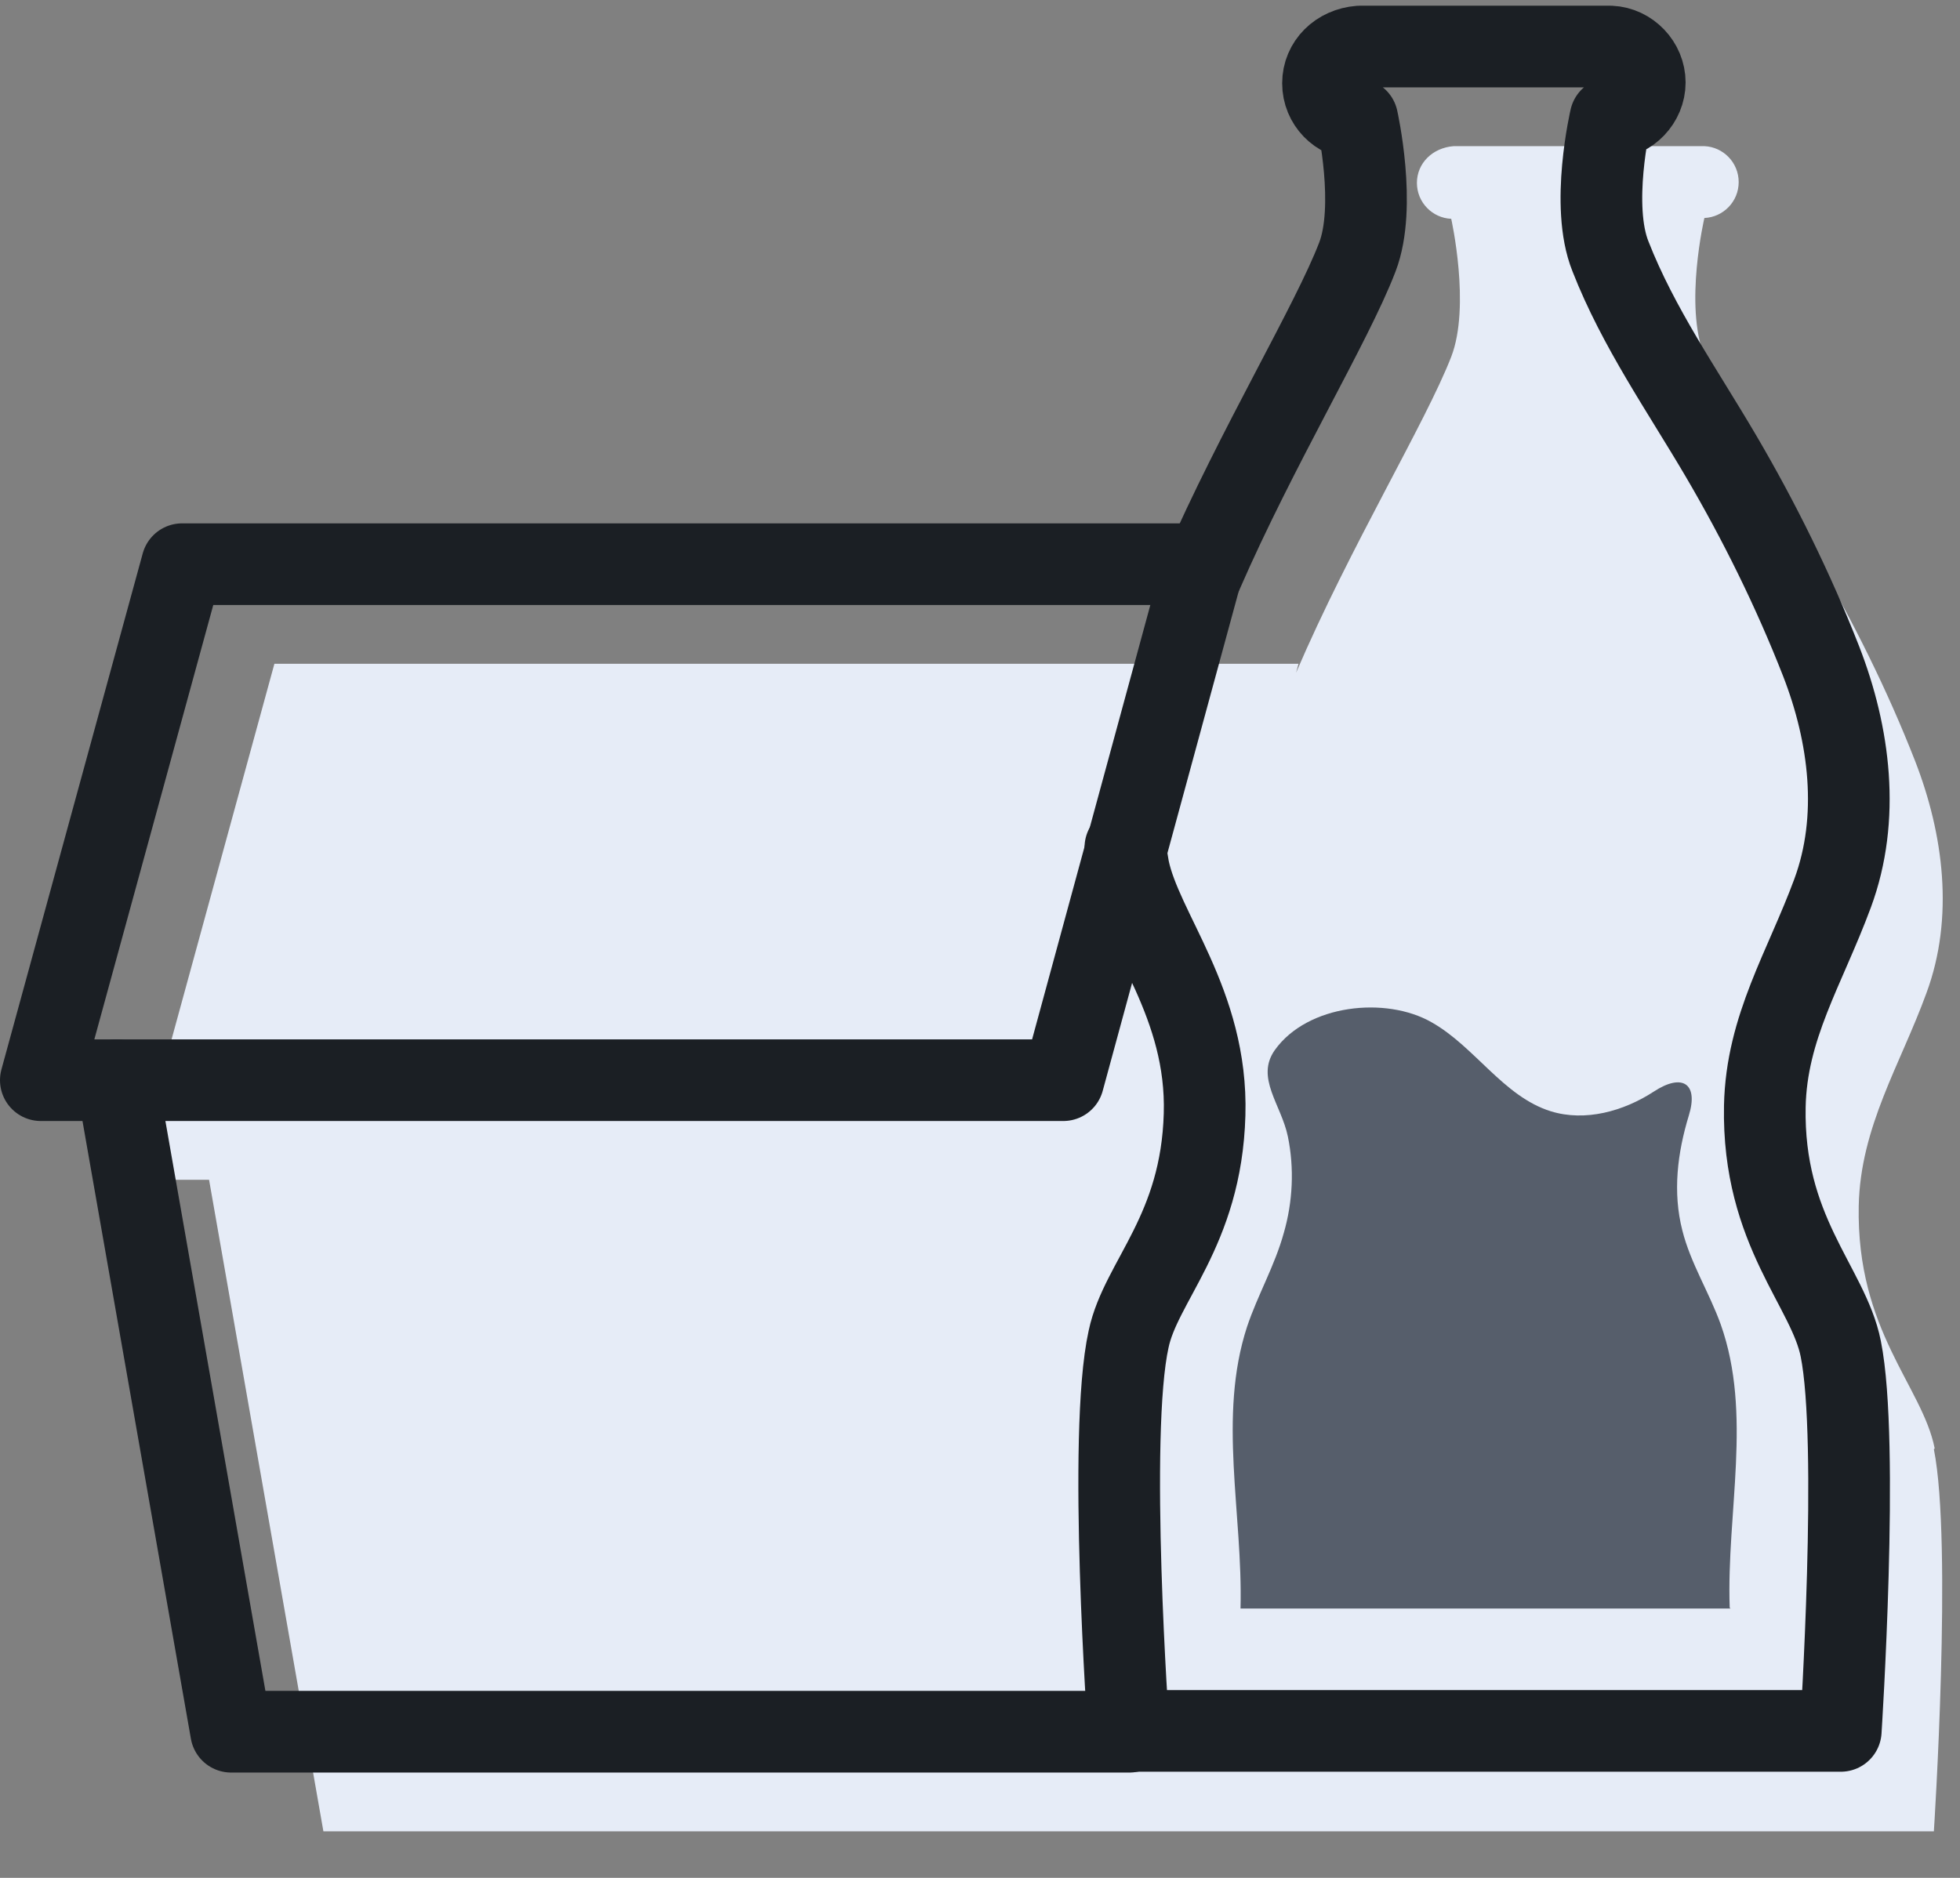 <svg width="24" height="23" viewBox="0 0 24 23" fill="none" xmlns="http://www.w3.org/2000/svg">
<rect x="0" y="0" width="24" height="23" fill="#808080" stroke="none"/>
<g id="Calque 1">
<g id="Group">
<path id="Vector" d="M23.69 17.74C23.54 16.98 22.73 16.3 22.76 14.77C22.78 13.8 23.27 13.04 23.59 12.16C23.93 11.24 23.8 10.22 23.45 9.32C23.11 8.45 22.69 7.61 22.22 6.8C21.75 6 21.21 5.23 20.87 4.36C20.62 3.74 20.87 2.67 20.87 2.67C21.1 2.66 21.29 2.47 21.29 2.23C21.29 1.99 21.1 1.8 20.87 1.79C20.84 1.79 17.8 1.79 17.8 1.79C17.54 1.81 17.35 2 17.35 2.24C17.35 2.48 17.54 2.67 17.77 2.68C17.77 2.68 18.01 3.75 17.77 4.37C17.46 5.17 16.53 6.7 15.87 8.24L15.51 9.57L15.9 8.13H3.36L1.63 14.45H2.56L3.96 22.43H23.68C23.68 22.43 23.91 18.9 23.68 17.75L23.69 17.74Z" fill="#E6ECF7"/>
<path id="Vector_2" d="M14.74 6.91L13.02 13.23H0.5L2.23 6.91H14.74Z" stroke="#1B1F24" stroke-linecap="round" stroke-linejoin="round"/>
<path id="Vector_3" d="M13.83 21.21H2.83L1.43 13.23" stroke="#1B1F24" stroke-linecap="round" stroke-linejoin="round"/>
<path id="Vector_4" d="M14.72 7.02C15.39 5.48 16.31 3.96 16.62 3.15C16.86 2.53 16.62 1.46 16.62 1.46C16.39 1.45 16.2 1.26 16.2 1.02C16.2 0.78 16.39 0.59 16.65 0.57C16.65 0.57 19.69 0.57 19.72 0.57C19.95 0.58 20.14 0.78 20.14 1.01C20.14 1.24 19.95 1.44 19.72 1.45C19.72 1.45 19.47 2.52 19.72 3.14C20.06 4.01 20.6 4.78 21.07 5.58C21.54 6.38 21.96 7.23 22.3 8.1C22.65 9 22.78 10.02 22.44 10.94C22.1 11.86 21.63 12.58 21.61 13.55C21.58 15.08 22.39 15.76 22.54 16.52C22.77 17.66 22.54 21.2 22.54 21.2H13.82C13.82 21.2 13.56 17.57 13.82 16.4C13.97 15.69 14.71 15.08 14.75 13.65C14.79 12.29 13.98 11.41 13.82 10.64C13.81 10.57 13.79 10.48 13.78 10.38" stroke="#1B1F24" stroke-linecap="round" stroke-linejoin="round"/>
<path id="Vector_5" d="M21.19 19.701C19.19 19.701 17.19 19.701 15.19 19.701C15.22 18.541 14.91 17.351 15.27 16.25C15.4 15.861 15.61 15.501 15.72 15.101C15.83 14.72 15.85 14.31 15.77 13.921C15.69 13.53 15.37 13.2 15.61 12.861C16.01 12.3 16.97 12.2 17.53 12.521C18.06 12.82 18.41 13.431 18.99 13.611C19.41 13.741 19.88 13.611 20.25 13.37C20.6 13.14 20.8 13.271 20.68 13.661C20.54 14.12 20.48 14.601 20.6 15.07C20.7 15.47 20.93 15.831 21.07 16.221C21.46 17.32 21.14 18.52 21.18 19.691L21.19 19.701Z" fill="#565E6B"/>
</g>
</g>
</svg>
